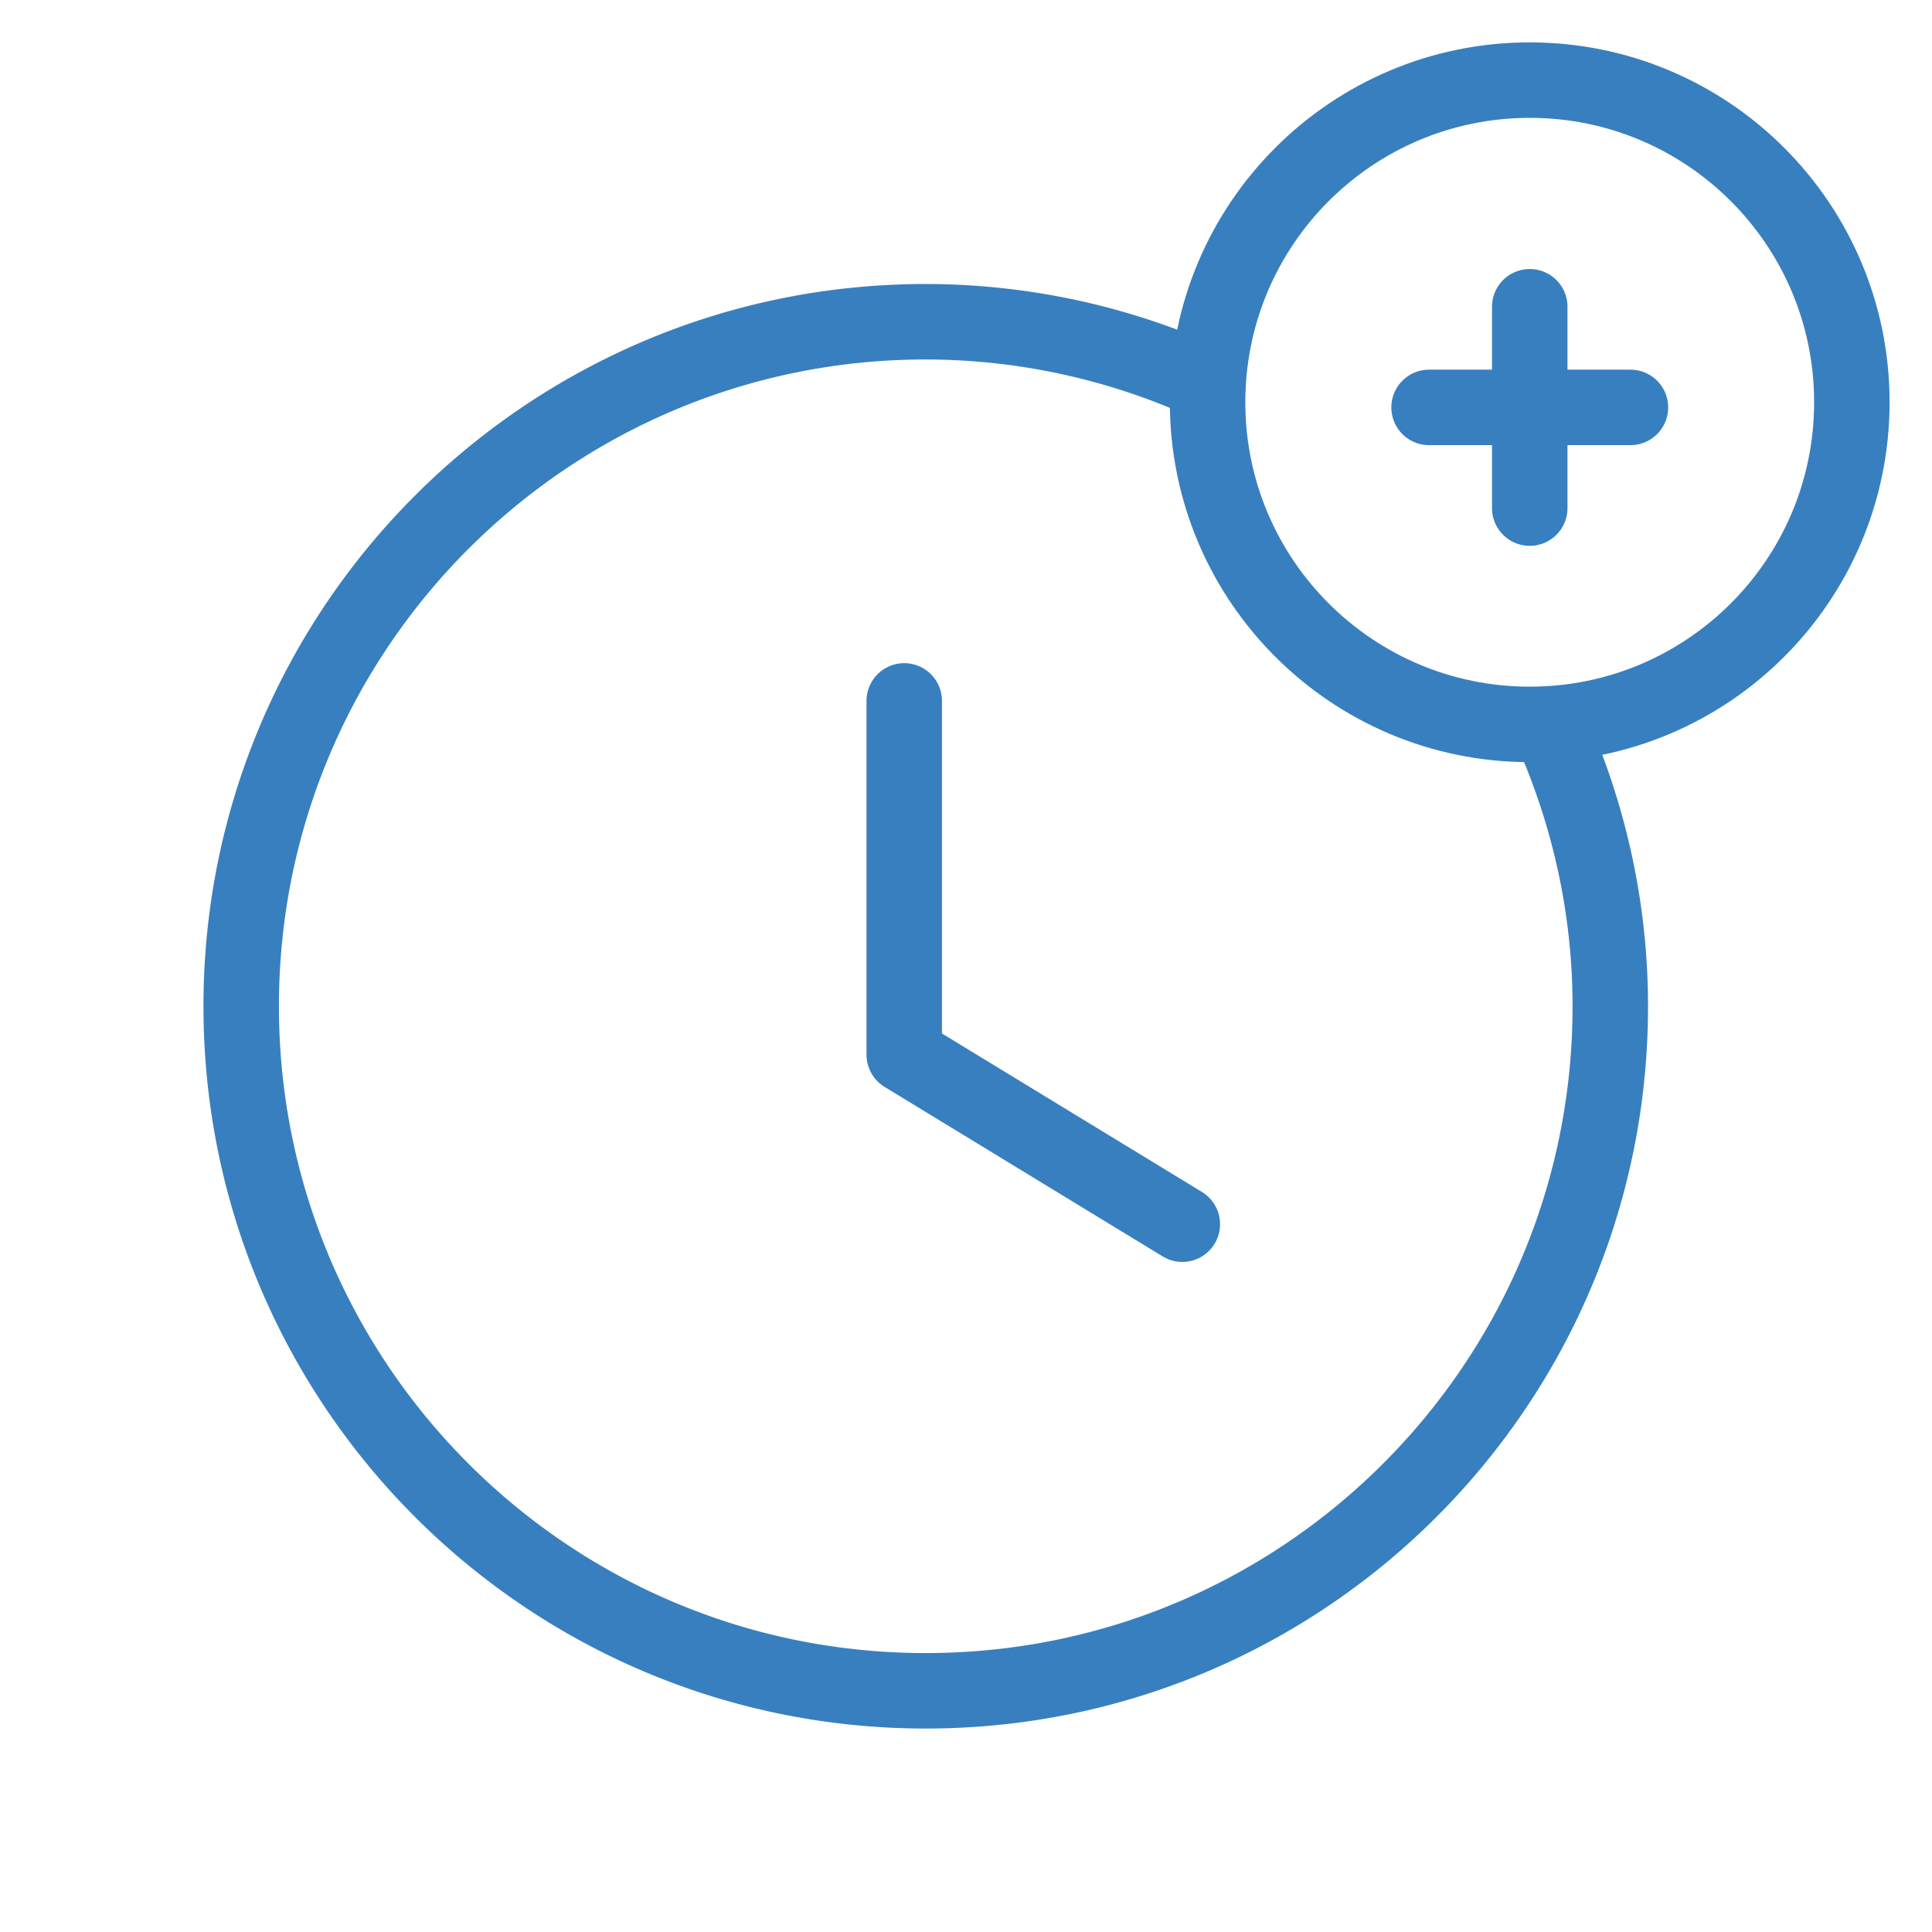<svg width="64" height="64" fill="none" xmlns="http://www.w3.org/2000/svg"><path d="M50.675 23.997c-5.894 0-10.672-4.778-10.672-10.671 0-5.894 4.778-10.672 10.672-10.672 5.893 0 10.67 4.778 10.67 10.671 0 5.894-4.777 10.672-10.67 10.672" stroke="#387FBF" stroke-width="2.5" stroke-linecap="round" stroke-linejoin="round"/><path d="M40.02 12.699a22.546 22.546 0 0 0-9.354-2.041C18.144 10.658 7.99 20.81 7.99 33.334c0 12.522 10.154 22.676 22.676 22.676 12.523 0 22.677-10.154 22.677-22.676 0-3.34-.745-6.499-2.041-9.353M54.01 13.496h-6.67M50.675 10.162v6.669" stroke="#387FBF" stroke-width="2.5" stroke-linecap="round" stroke-linejoin="round"/><path d="M29.954 23.218v11.72l9.212 5.615" stroke="#387FBF" stroke-width="2.5" stroke-linecap="round" stroke-linejoin="round"/></svg>